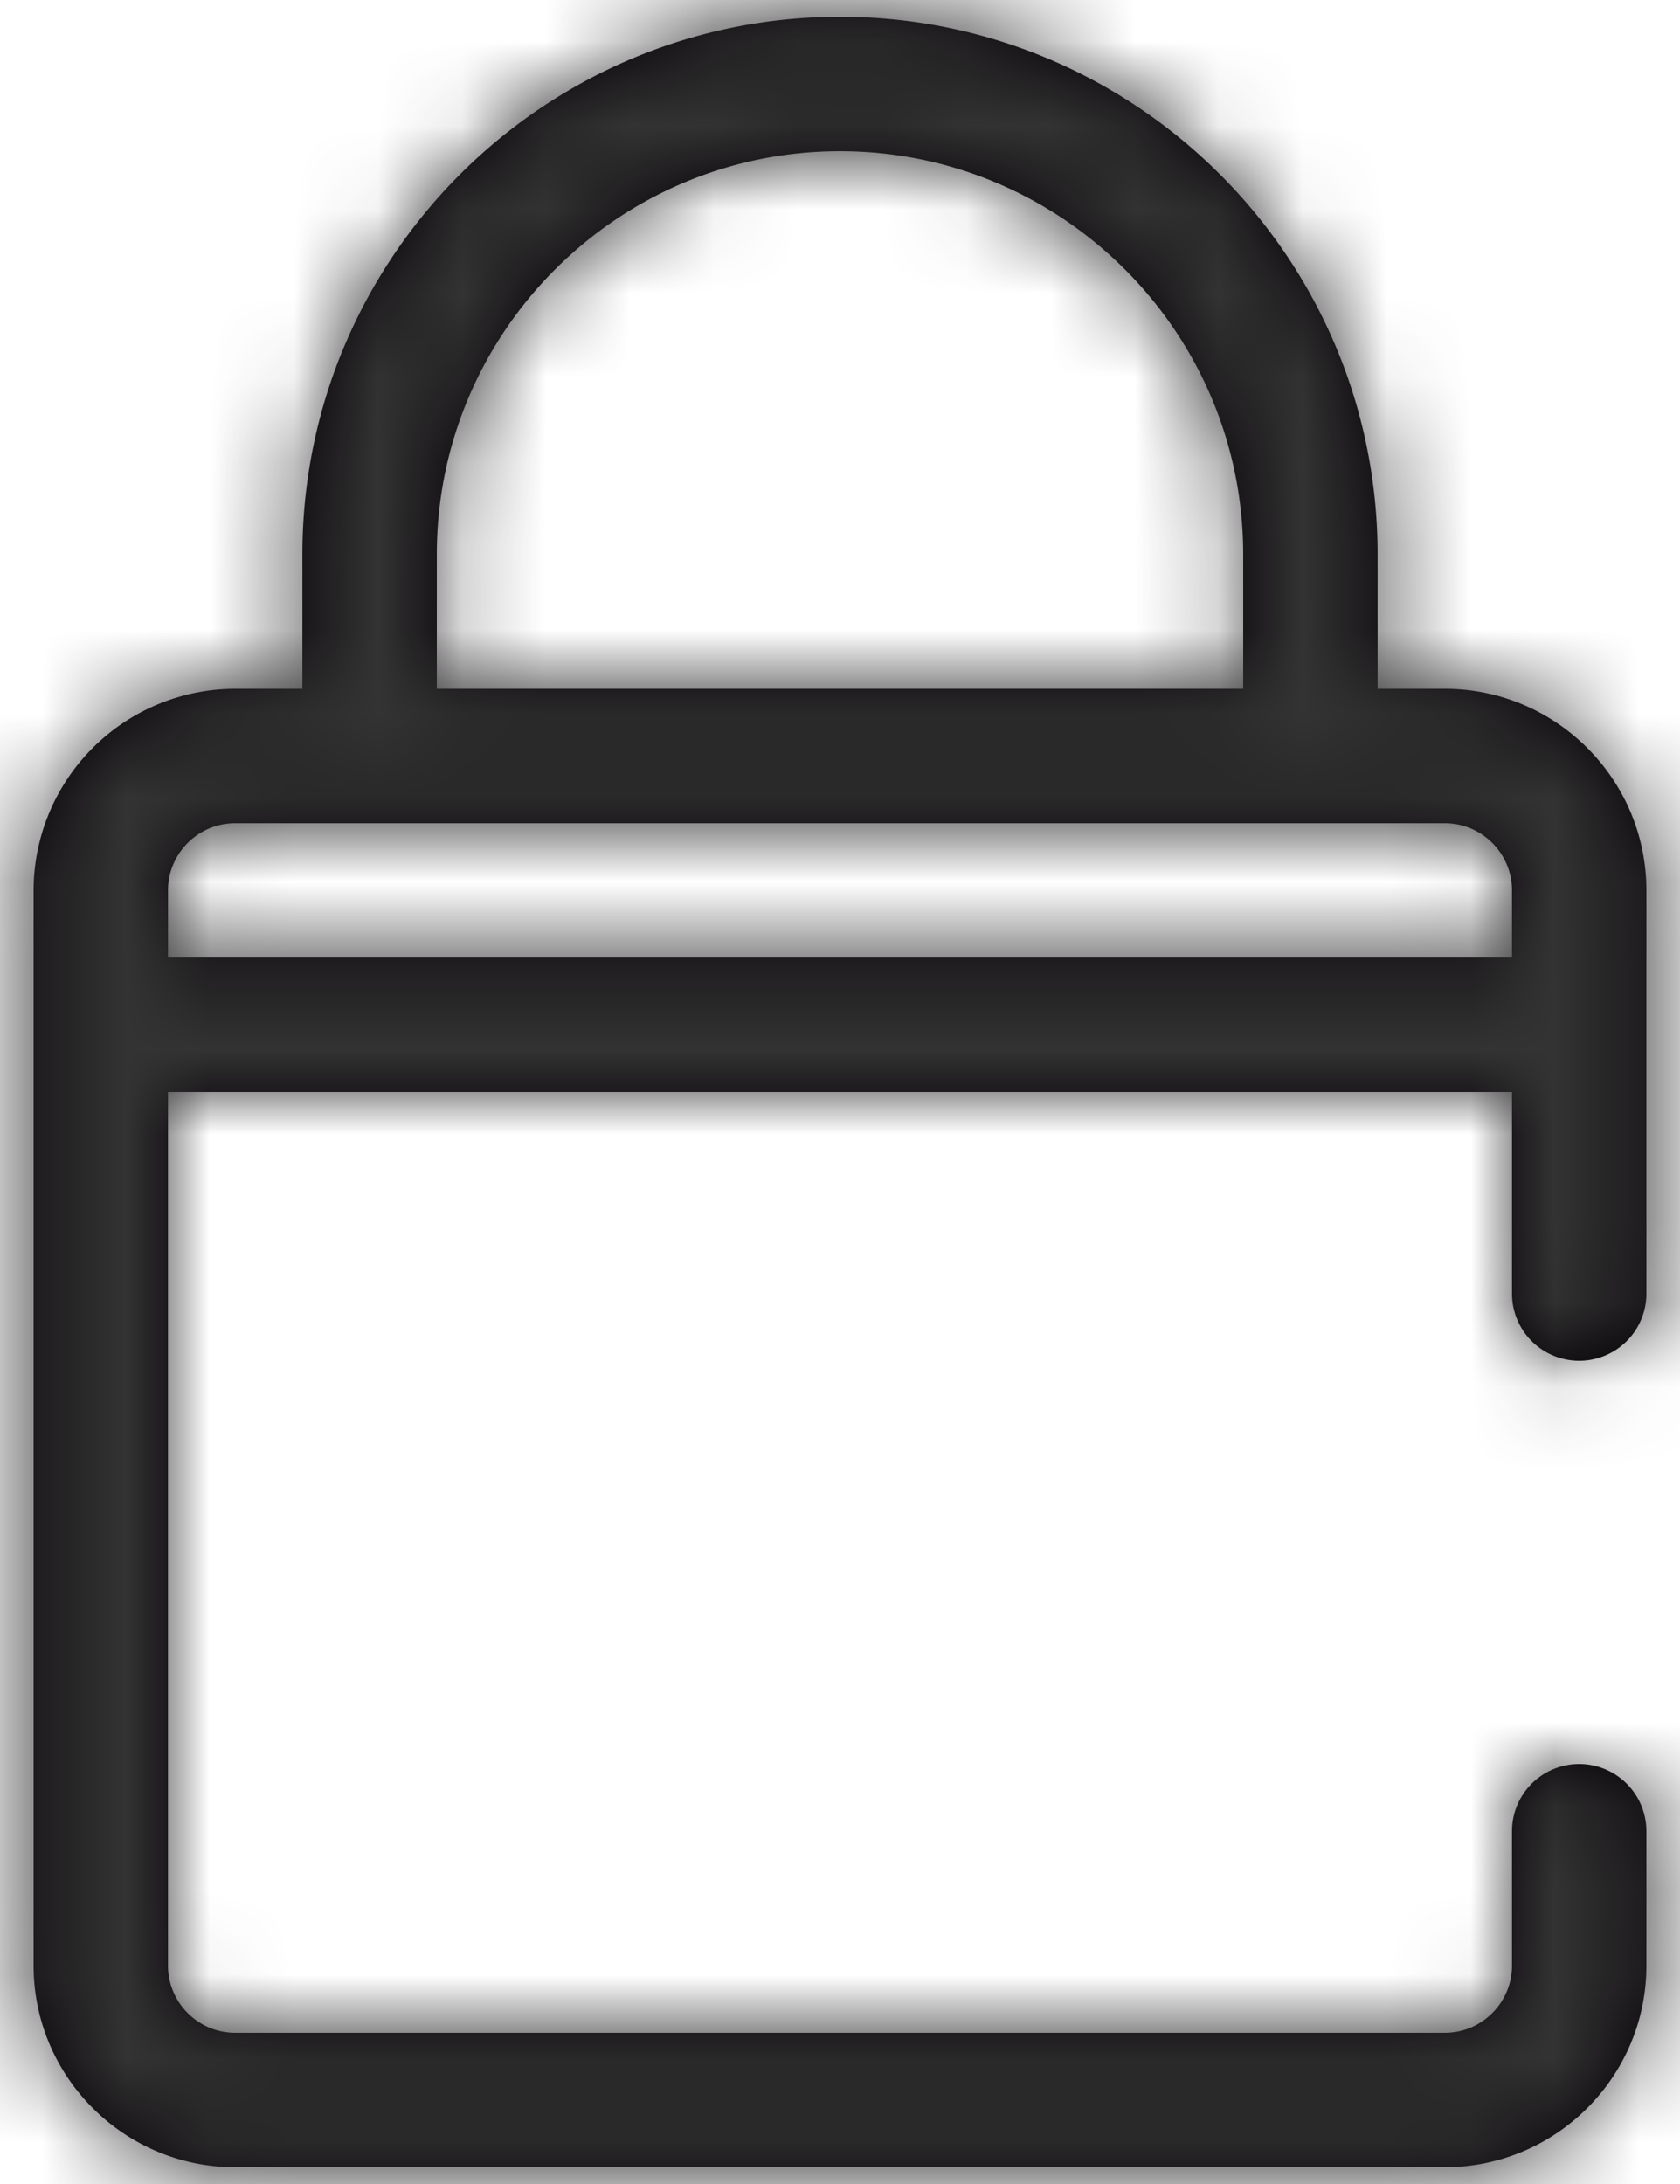 <svg width="20" height="26" viewBox="0 0 20 26" xmlns="http://www.w3.org/2000/svg" xmlns:xlink="http://www.w3.org/1999/xlink"><title>atm / images / icon/Categorias/M/candado</title><defs><path d="M8 14.4v-.8c0-.44.358-.8.8-.8h14.4c.442 0 .8.36.8.8v.8H8zm3.2-4.8c0-2.646 2.154-4.8 4.8-4.8s4.8 2.154 4.8 4.8v1.6h-9.6V9.6zm12 1.6h-.8V9.6c0-3.53-2.87-6.4-6.4-6.4-3.53 0-6.4 2.87-6.4 6.4v1.6h-.8a2.403 2.403 0 0 0-2.4 2.4v12.8c0 1.323 1.077 2.4 2.4 2.4h14.4c1.323 0 2.4-1.077 2.4-2.4v-1.6a.8.8 0 0 0-1.6 0v1.6c0 .44-.358.8-.8.8H8.8c-.442 0-.8-.36-.8-.8V16h16v2.4a.8.8 0 0 0 1.6 0v-4.8c0-1.323-1.077-2.4-2.4-2.4z" id="a"/></defs><g transform="translate(-6 -3)" fill="none" fill-rule="evenodd"><mask id="b" fill="#fff"><use xlink:href="#a"/></mask><use fill="#050005" xlink:href="#a"/><path d="M0 0h32v32H0z" mask="url(#b)" fill="#333"/></g></svg>
